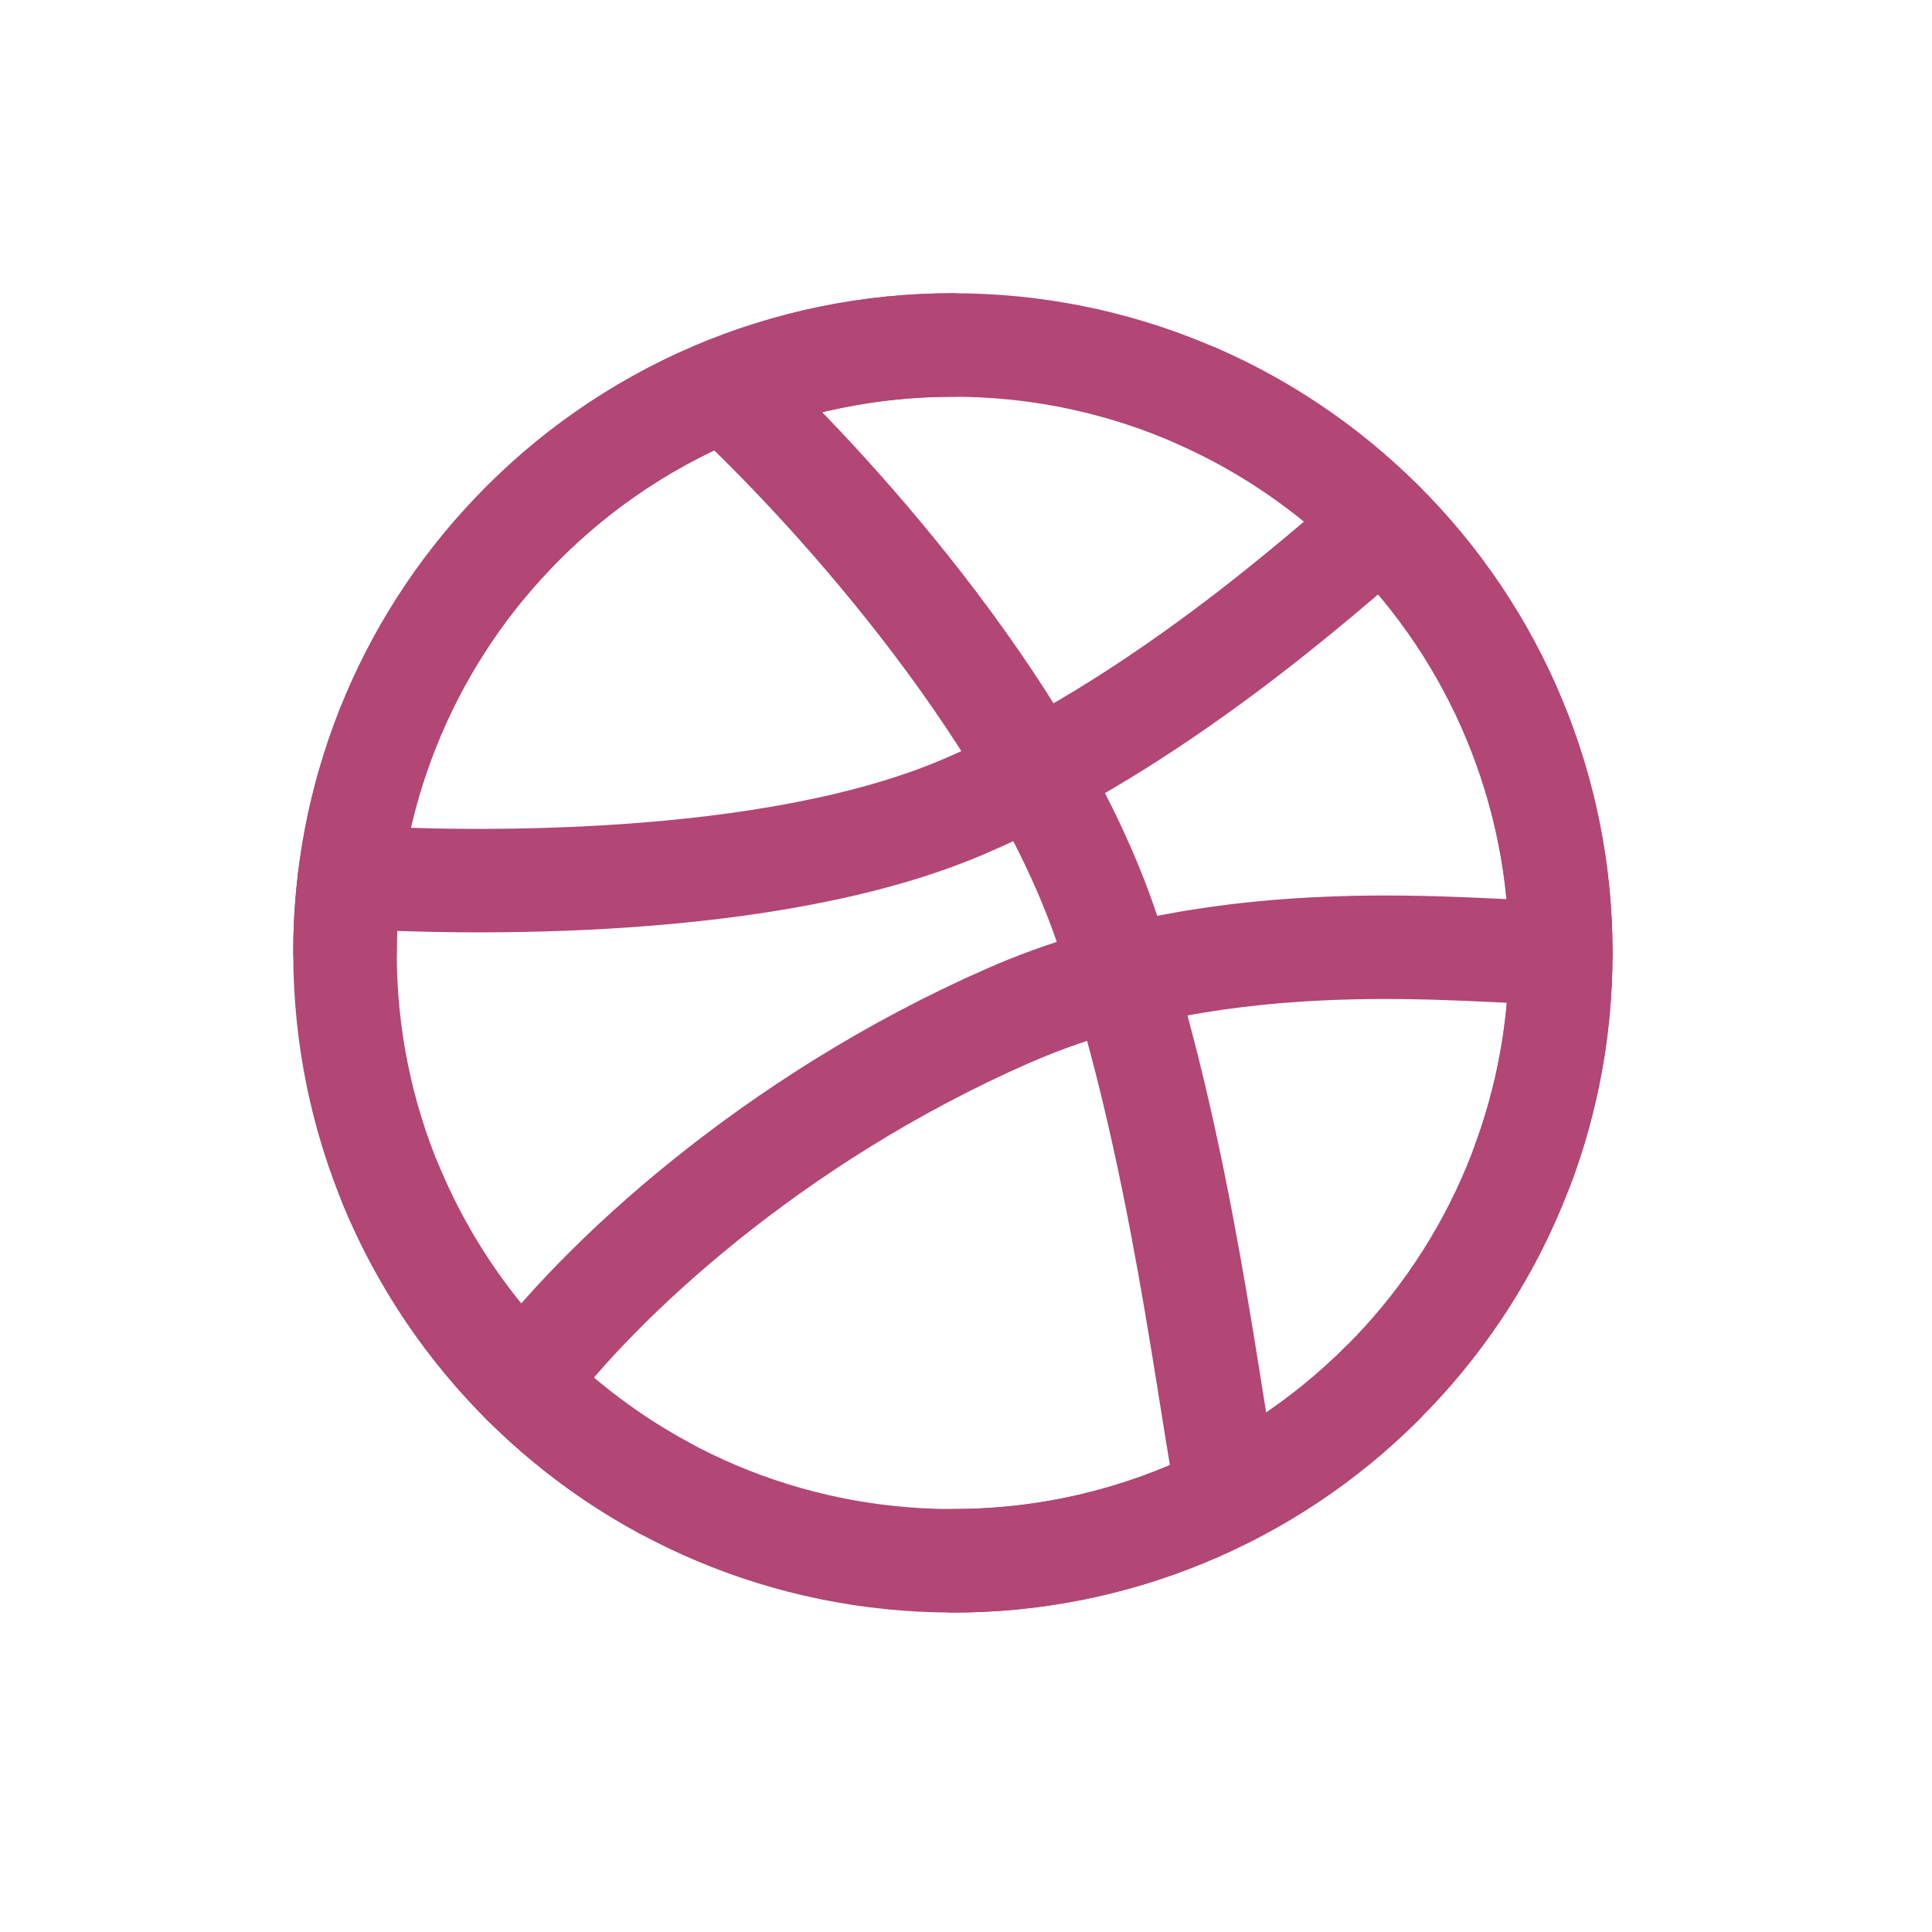 <svg width="28" height="28" viewBox="0 0 28 28" fill="none" xmlns="http://www.w3.org/2000/svg">
<path d="M22.62 13.81C22.622 14.97 22.393 16.12 21.948 17.191C21.503 18.263 20.849 19.235 20.026 20.053C19.209 20.868 18.24 21.515 17.173 21.955C16.107 22.396 14.964 22.622 13.81 22.62C8.944 22.62 5 18.676 5 13.81C4.997 11.551 5.865 9.378 7.423 7.742C8.245 6.875 9.235 6.184 10.334 5.712C11.432 5.241 12.615 4.999 13.81 5C14.964 4.999 16.107 5.224 17.173 5.665C18.24 6.105 19.209 6.752 20.026 7.567C20.849 8.384 21.503 9.357 21.948 10.429C22.393 11.5 22.622 12.65 22.62 13.81Z" stroke="#B24675" stroke-width="1.5" stroke-linecap="round" stroke-linejoin="round"/>
<path d="M22.62 13.81C21.335 13.81 17.789 13.325 14.615 14.719C11.167 16.233 8.671 18.581 7.583 20.042" stroke="#B24675" stroke-width="1.5" stroke-linecap="round" stroke-linejoin="round"/>
<path d="M10.506 5.641C11.885 6.913 14.894 10.153 16.012 13.37C17.131 16.586 17.545 20.541 17.801 21.666" stroke="#B24675" stroke-width="1.5" stroke-linecap="round" stroke-linejoin="round"/>
<path d="M5.068 12.709C6.732 12.809 11.137 12.899 13.957 11.695C16.776 10.492 19.202 8.277 20.034 7.574M5.661 17.163C6.437 19.042 7.837 20.597 9.625 21.564" stroke="#B24675" stroke-width="1.5" stroke-linecap="round" stroke-linejoin="round"/>
<path d="M5 13.81C4.997 11.551 5.865 9.378 7.423 7.742C8.245 6.875 9.235 6.184 10.334 5.712C11.432 5.241 12.615 4.999 13.81 5M17.334 5.733C18.337 6.172 19.25 6.794 20.026 7.567C20.849 8.384 21.503 9.357 21.948 10.429C22.393 11.5 22.622 12.65 22.62 13.81C22.62 14.895 22.424 15.934 22.065 16.893M13.81 22.62C14.964 22.622 16.107 22.396 17.173 21.955C18.24 21.515 19.209 20.868 20.026 20.053" stroke="#B24675" stroke-width="1.5" stroke-linecap="round" stroke-linejoin="round"/>
</svg>
